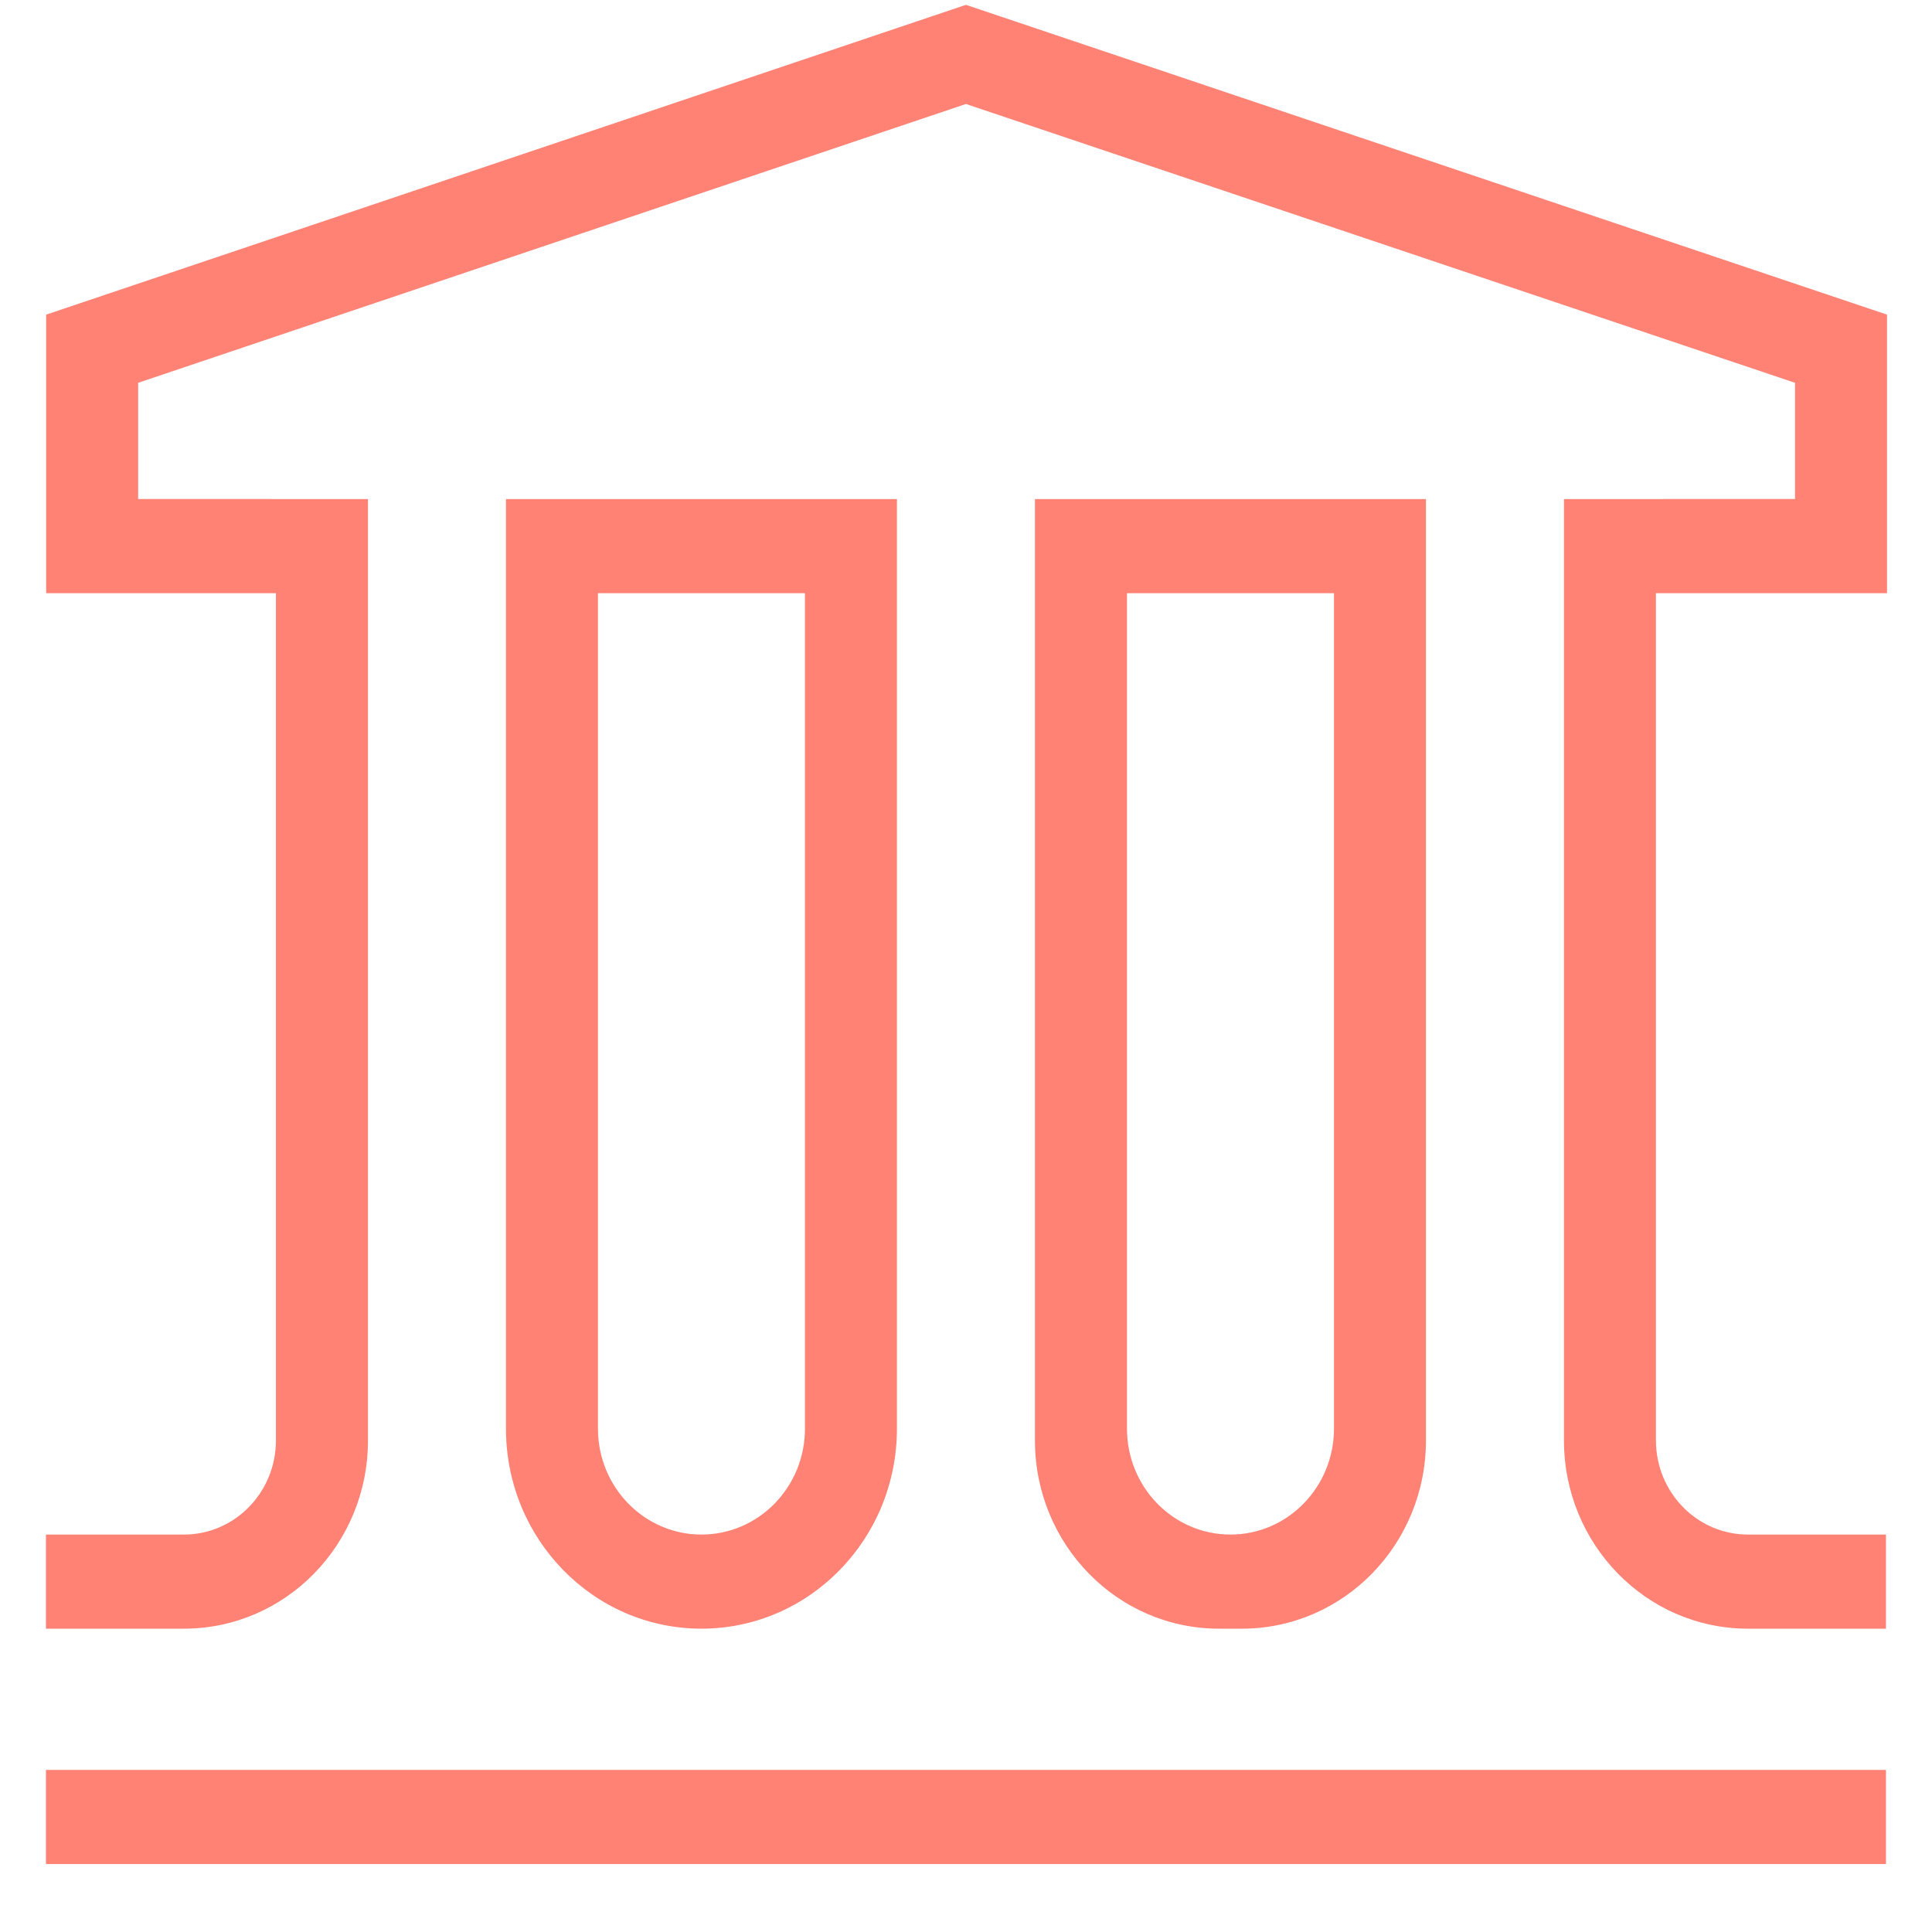 <svg width="28" height="28" viewBox="0 0 28 28" fill="none" xmlns="http://www.w3.org/2000/svg">
<path fill-rule="evenodd" clip-rule="evenodd" d="M27.333 25.651V27.015H0.666V25.651H27.333ZM0.669 8.597V4.56L13.999 0.07L27.348 4.56V8.597H23.999V20.875C23.999 21.629 24.596 22.24 25.333 22.24H27.333V23.604H25.333C23.86 23.604 22.666 22.383 22.666 20.875V7.233L26.015 7.232V5.548L13.999 1.507L2.002 5.548V7.232L5.333 7.233V20.875C5.333 22.383 4.139 23.604 2.666 23.604H0.666V22.24H2.666C3.402 22.24 3.999 21.629 3.999 20.875V8.597H0.669ZM12.999 7.233V20.705C12.999 22.306 11.731 23.604 10.166 23.604C8.601 23.604 7.333 22.306 7.333 20.705V7.233H12.999ZM20.666 7.233V20.875C20.666 22.383 19.472 23.604 17.999 23.604H17.666C16.193 23.604 14.999 22.383 14.999 20.875V7.233H20.666ZM19.333 8.597H16.333V20.705C16.333 21.553 17.004 22.24 17.833 22.24C18.661 22.24 19.333 21.553 19.333 20.705V8.597ZM11.666 8.597H8.666V20.705C8.666 21.553 9.338 22.24 10.166 22.24C10.994 22.24 11.666 21.553 11.666 20.705V8.597Z" fill="#FF8275"/>
</svg>
